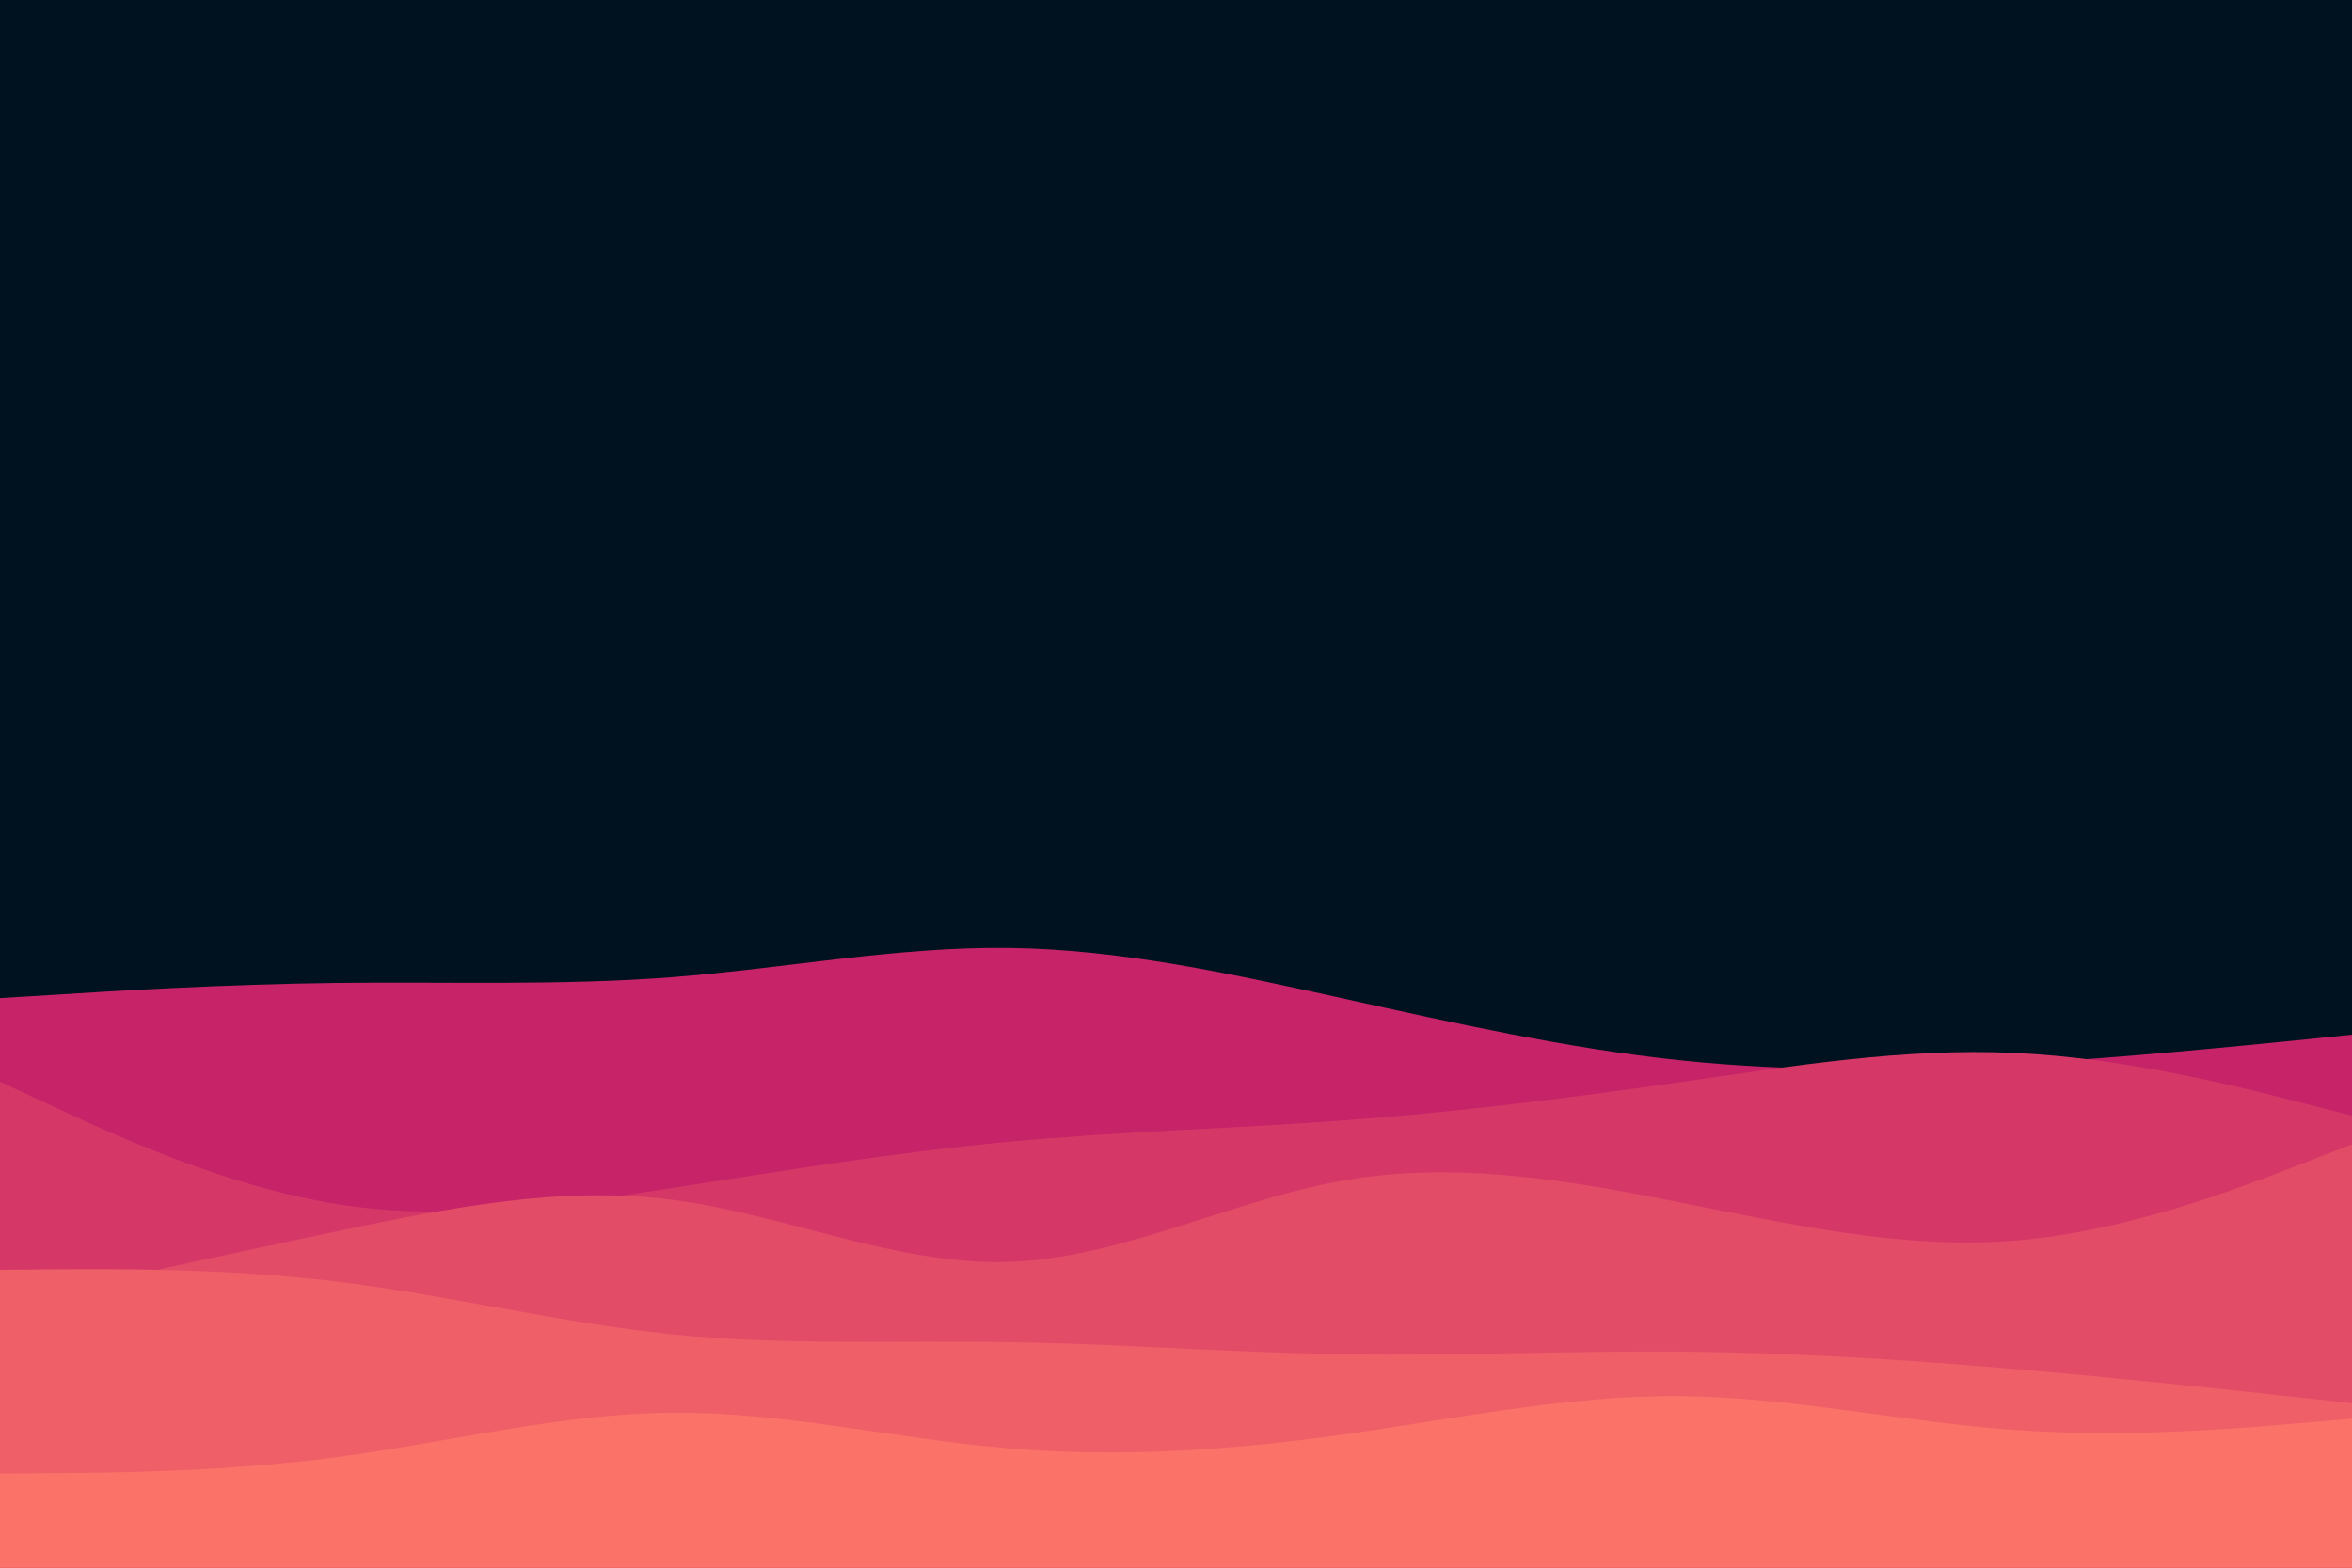 <svg id="visual" viewBox="0 0 900 600" width="900" height="600" xmlns="http://www.w3.org/2000/svg" xmlns:xlink="http://www.w3.org/1999/xlink" version="1.1"><rect x="0" y="0" width="900" height="600" fill="#001220"></rect><path d="M0 382L21.5 380.7C43 379.3 86 376.7 128.8 376.2C171.7 375.7 214.3 377.3 257.2 374C300 370.7 343 362.3 385.8 362.8C428.7 363.3 471.3 372.7 514.2 382.2C557 391.7 600 401.3 642.8 405.8C685.7 410.3 728.3 409.7 771.2 407.2C814 404.7 857 400.3 878.5 398.2L900 396L900 601L878.5 601C857 601 814 601 771.2 601C728.3 601 685.7 601 642.8 601C600 601 557 601 514.2 601C471.3 601 428.7 601 385.8 601C343 601 300 601 257.2 601C214.3 601 171.7 601 128.8 601C86 601 43 601 21.5 601L0 601Z" fill="#c62368"></path><path d="M0 414L21.5 424C43 434 86 454 128.8 460.8C171.7 467.7 214.3 461.3 257.2 454.7C300 448 343 441 385.8 437C428.7 433 471.3 432 514.2 428.8C557 425.7 600 420.3 642.8 414.2C685.7 408 728.3 401 771.2 403C814 405 857 416 878.5 421.5L900 427L900 601L878.5 601C857 601 814 601 771.2 601C728.3 601 685.7 601 642.8 601C600 601 557 601 514.2 601C471.3 601 428.7 601 385.8 601C343 601 300 601 257.2 601C214.3 601 171.7 601 128.8 601C86 601 43 601 21.5 601L0 601Z" fill="#d53867"></path><path d="M0 499L21.5 494.3C43 489.7 86 480.3 128.8 471.3C171.7 462.3 214.3 453.7 257.2 459.2C300 464.7 343 484.3 385.8 483C428.7 481.7 471.3 459.3 514.2 451.8C557 444.3 600 451.7 642.8 460.2C685.7 468.7 728.3 478.3 771.2 474.8C814 471.3 857 454.7 878.5 446.3L900 438L900 601L878.5 601C857 601 814 601 771.2 601C728.3 601 685.7 601 642.8 601C600 601 557 601 514.2 601C471.3 601 428.7 601 385.8 601C343 601 300 601 257.2 601C214.3 601 171.7 601 128.8 601C86 601 43 601 21.5 601L0 601Z" fill="#e34c67"></path><path d="M0 486L21.5 485.8C43 485.7 86 485.3 128.8 490.5C171.7 495.7 214.3 506.3 257.2 510.7C300 515 343 513 385.8 513.7C428.7 514.3 471.3 517.7 514.2 518.3C557 519 600 517 642.8 517.3C685.7 517.7 728.3 520.3 771.2 524C814 527.7 857 532.3 878.5 534.7L900 537L900 601L878.5 601C857 601 814 601 771.2 601C728.3 601 685.7 601 642.8 601C600 601 557 601 514.2 601C471.3 601 428.7 601 385.8 601C343 601 300 601 257.2 601C214.3 601 171.7 601 128.8 601C86 601 43 601 21.5 601L0 601Z" fill="#ef5f67"></path><path d="M0 564L21.5 563.8C43 563.7 86 563.3 128.8 557.7C171.7 552 214.3 541 257.2 540.7C300 540.3 343 550.7 385.8 554.3C428.7 558 471.3 555 514.2 549C557 543 600 534 642.8 534.3C685.7 534.7 728.3 544.3 771.2 547.3C814 550.3 857 546.7 878.5 544.8L900 543L900 601L878.5 601C857 601 814 601 771.2 601C728.3 601 685.7 601 642.8 601C600 601 557 601 514.2 601C471.3 601 428.7 601 385.8 601C343 601 300 601 257.2 601C214.3 601 171.7 601 128.8 601C86 601 43 601 21.5 601L0 601Z" fill="#fa7268"></path></svg>